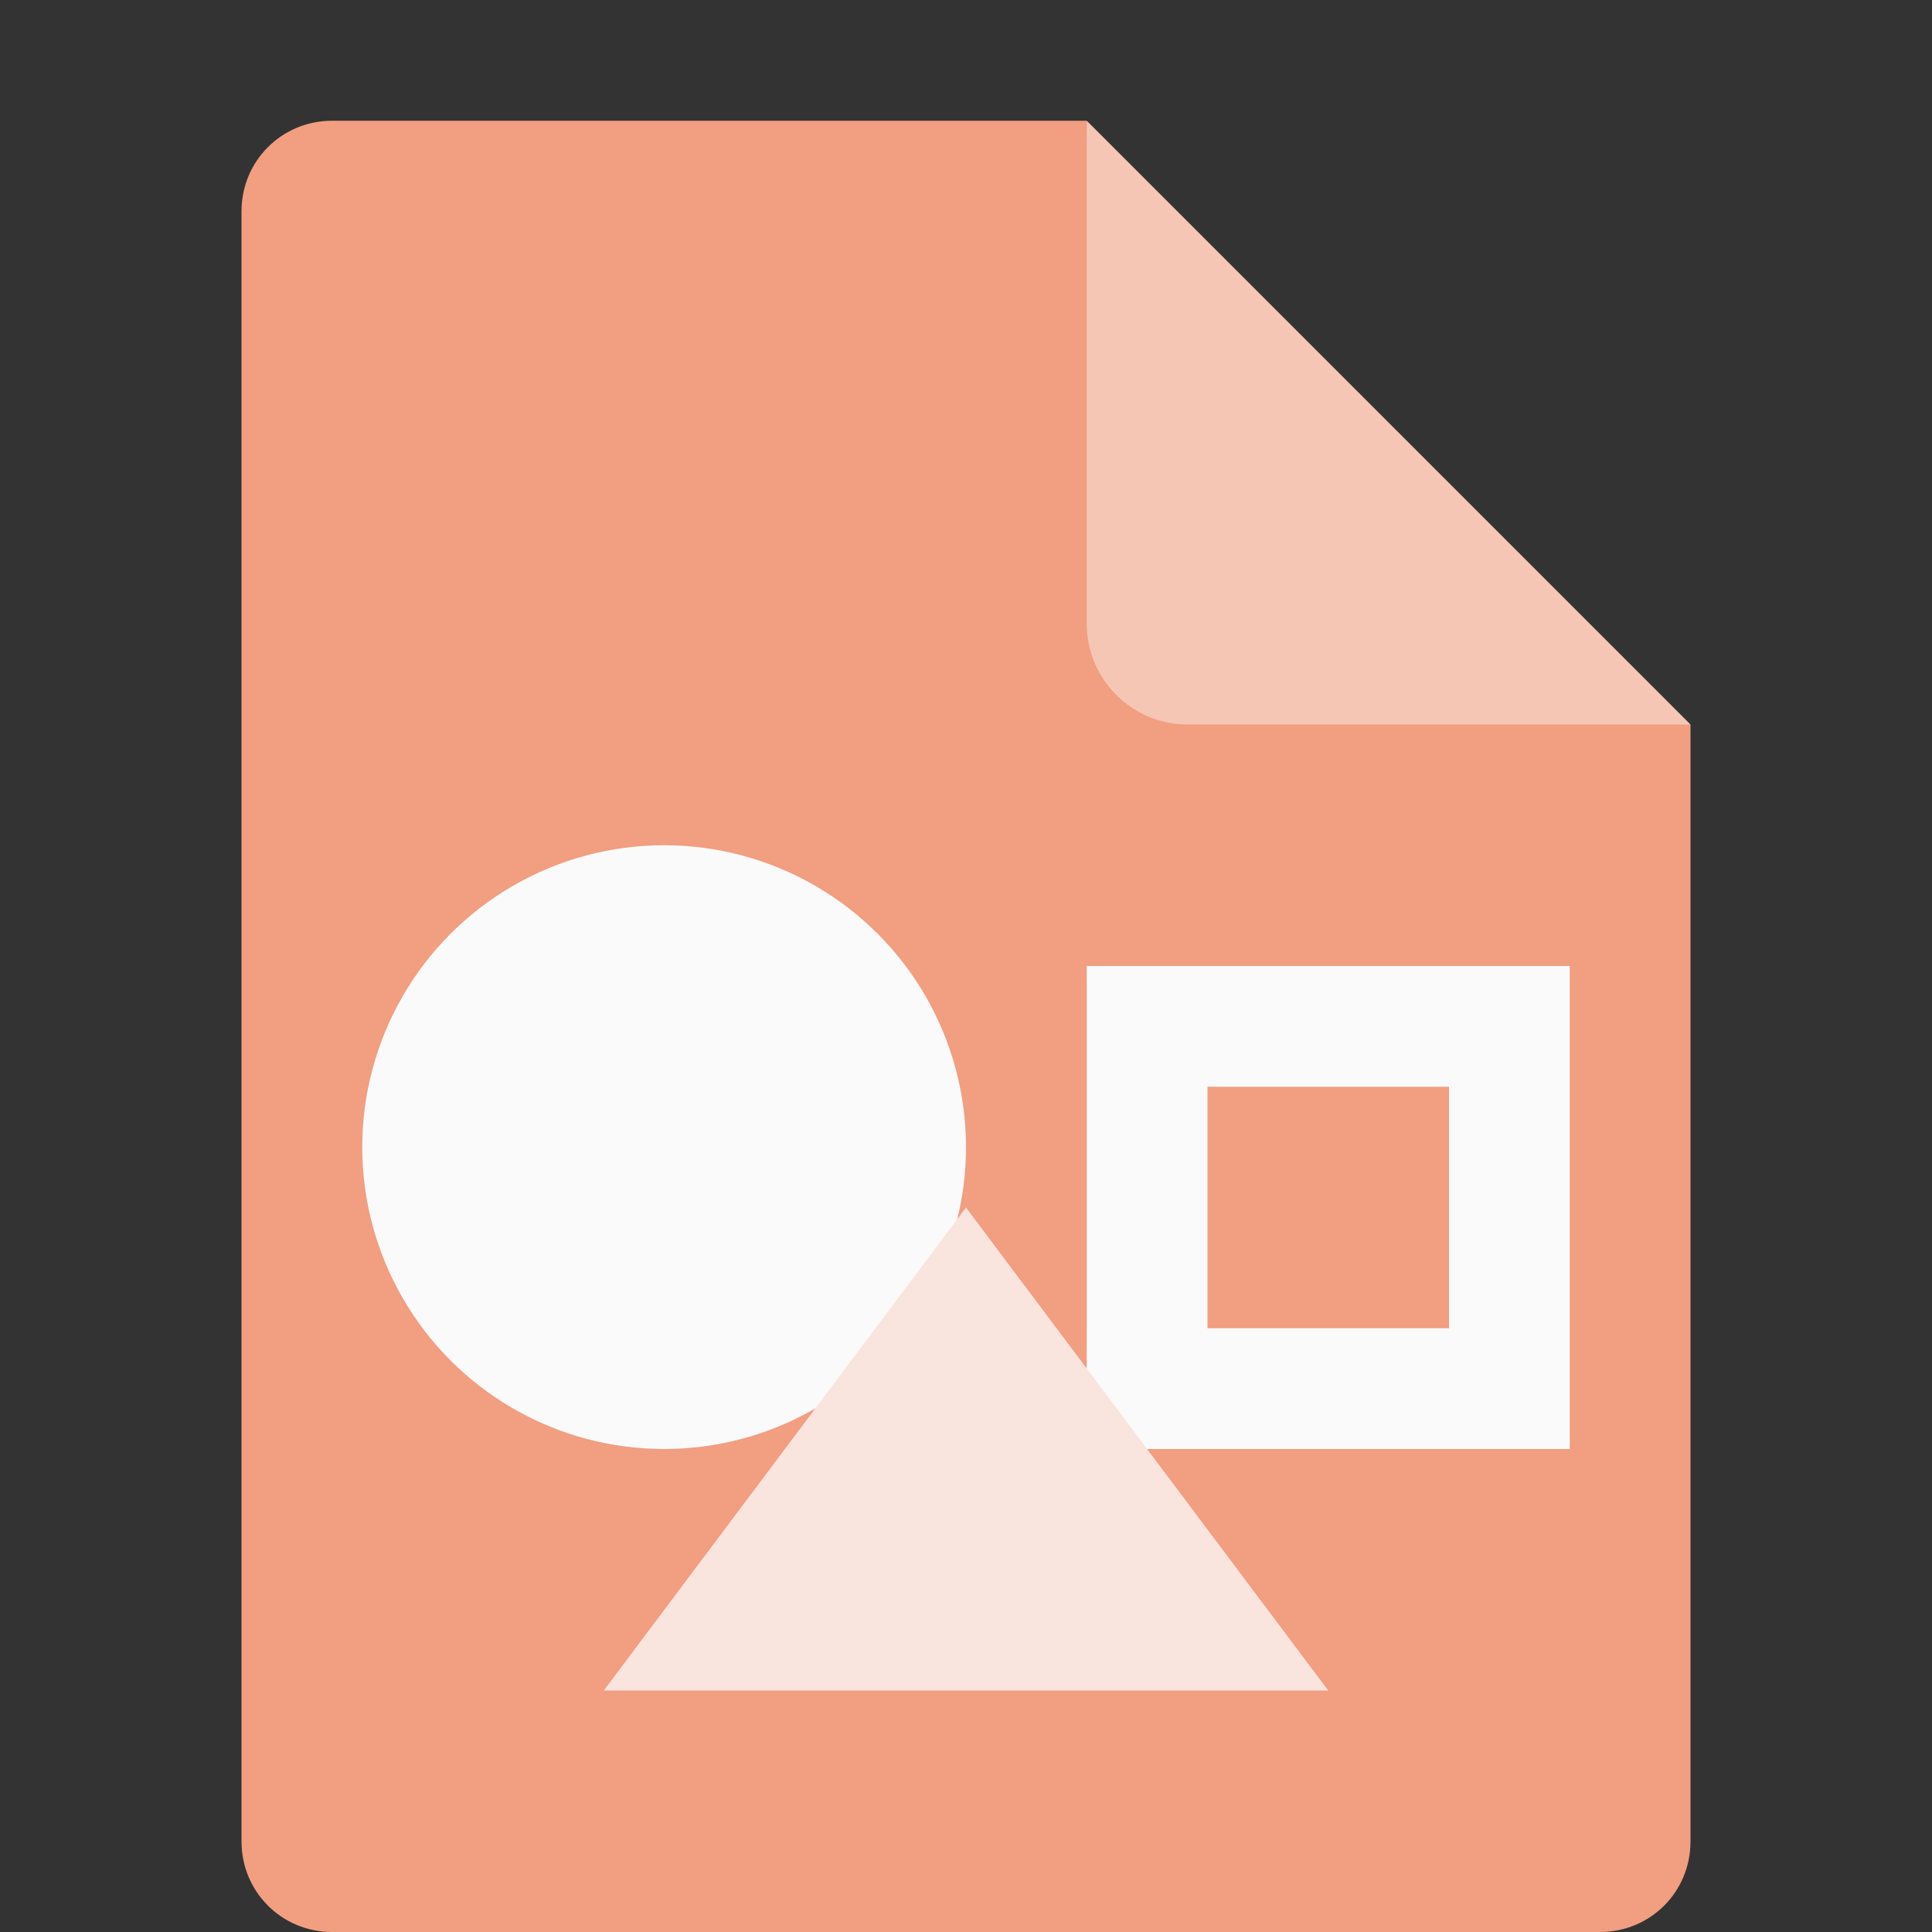 <svg xmlns="http://www.w3.org/2000/svg" width="16" height="16" version="1.1">
 <rect width="100%" height="100%" fill="#333333" stroke="none"/>
 <path style="fill:#f19e81" d="M 2.75,1 C 2.333,1 2,1.333 2,1.75 V 15.25 C 2,15.667 2.333,16 2.75,16 H 13.25 C 13.668,16 14,15.668 14,15.25 V 6 L 9.875,5.125 9,1 Z"/>
 <path style="fill:#f6c6b5" d="M 9,1 V 5.167 C 9,5.625 9.375,6 9.833,6 H 14 Z"/>
 <circle style="fill:#fafafa" cx="5.5" cy="9.5" r="2.5"/>
 <path style="fill:#fafafa" d="M 9,8 V 12 H 13 V 8 Z M 10,9 H 12 V 11 H 10 Z"/>
 <path style="fill:#fae4de" d="M 8,10 11,14 H 5 Z"/>
</svg>
